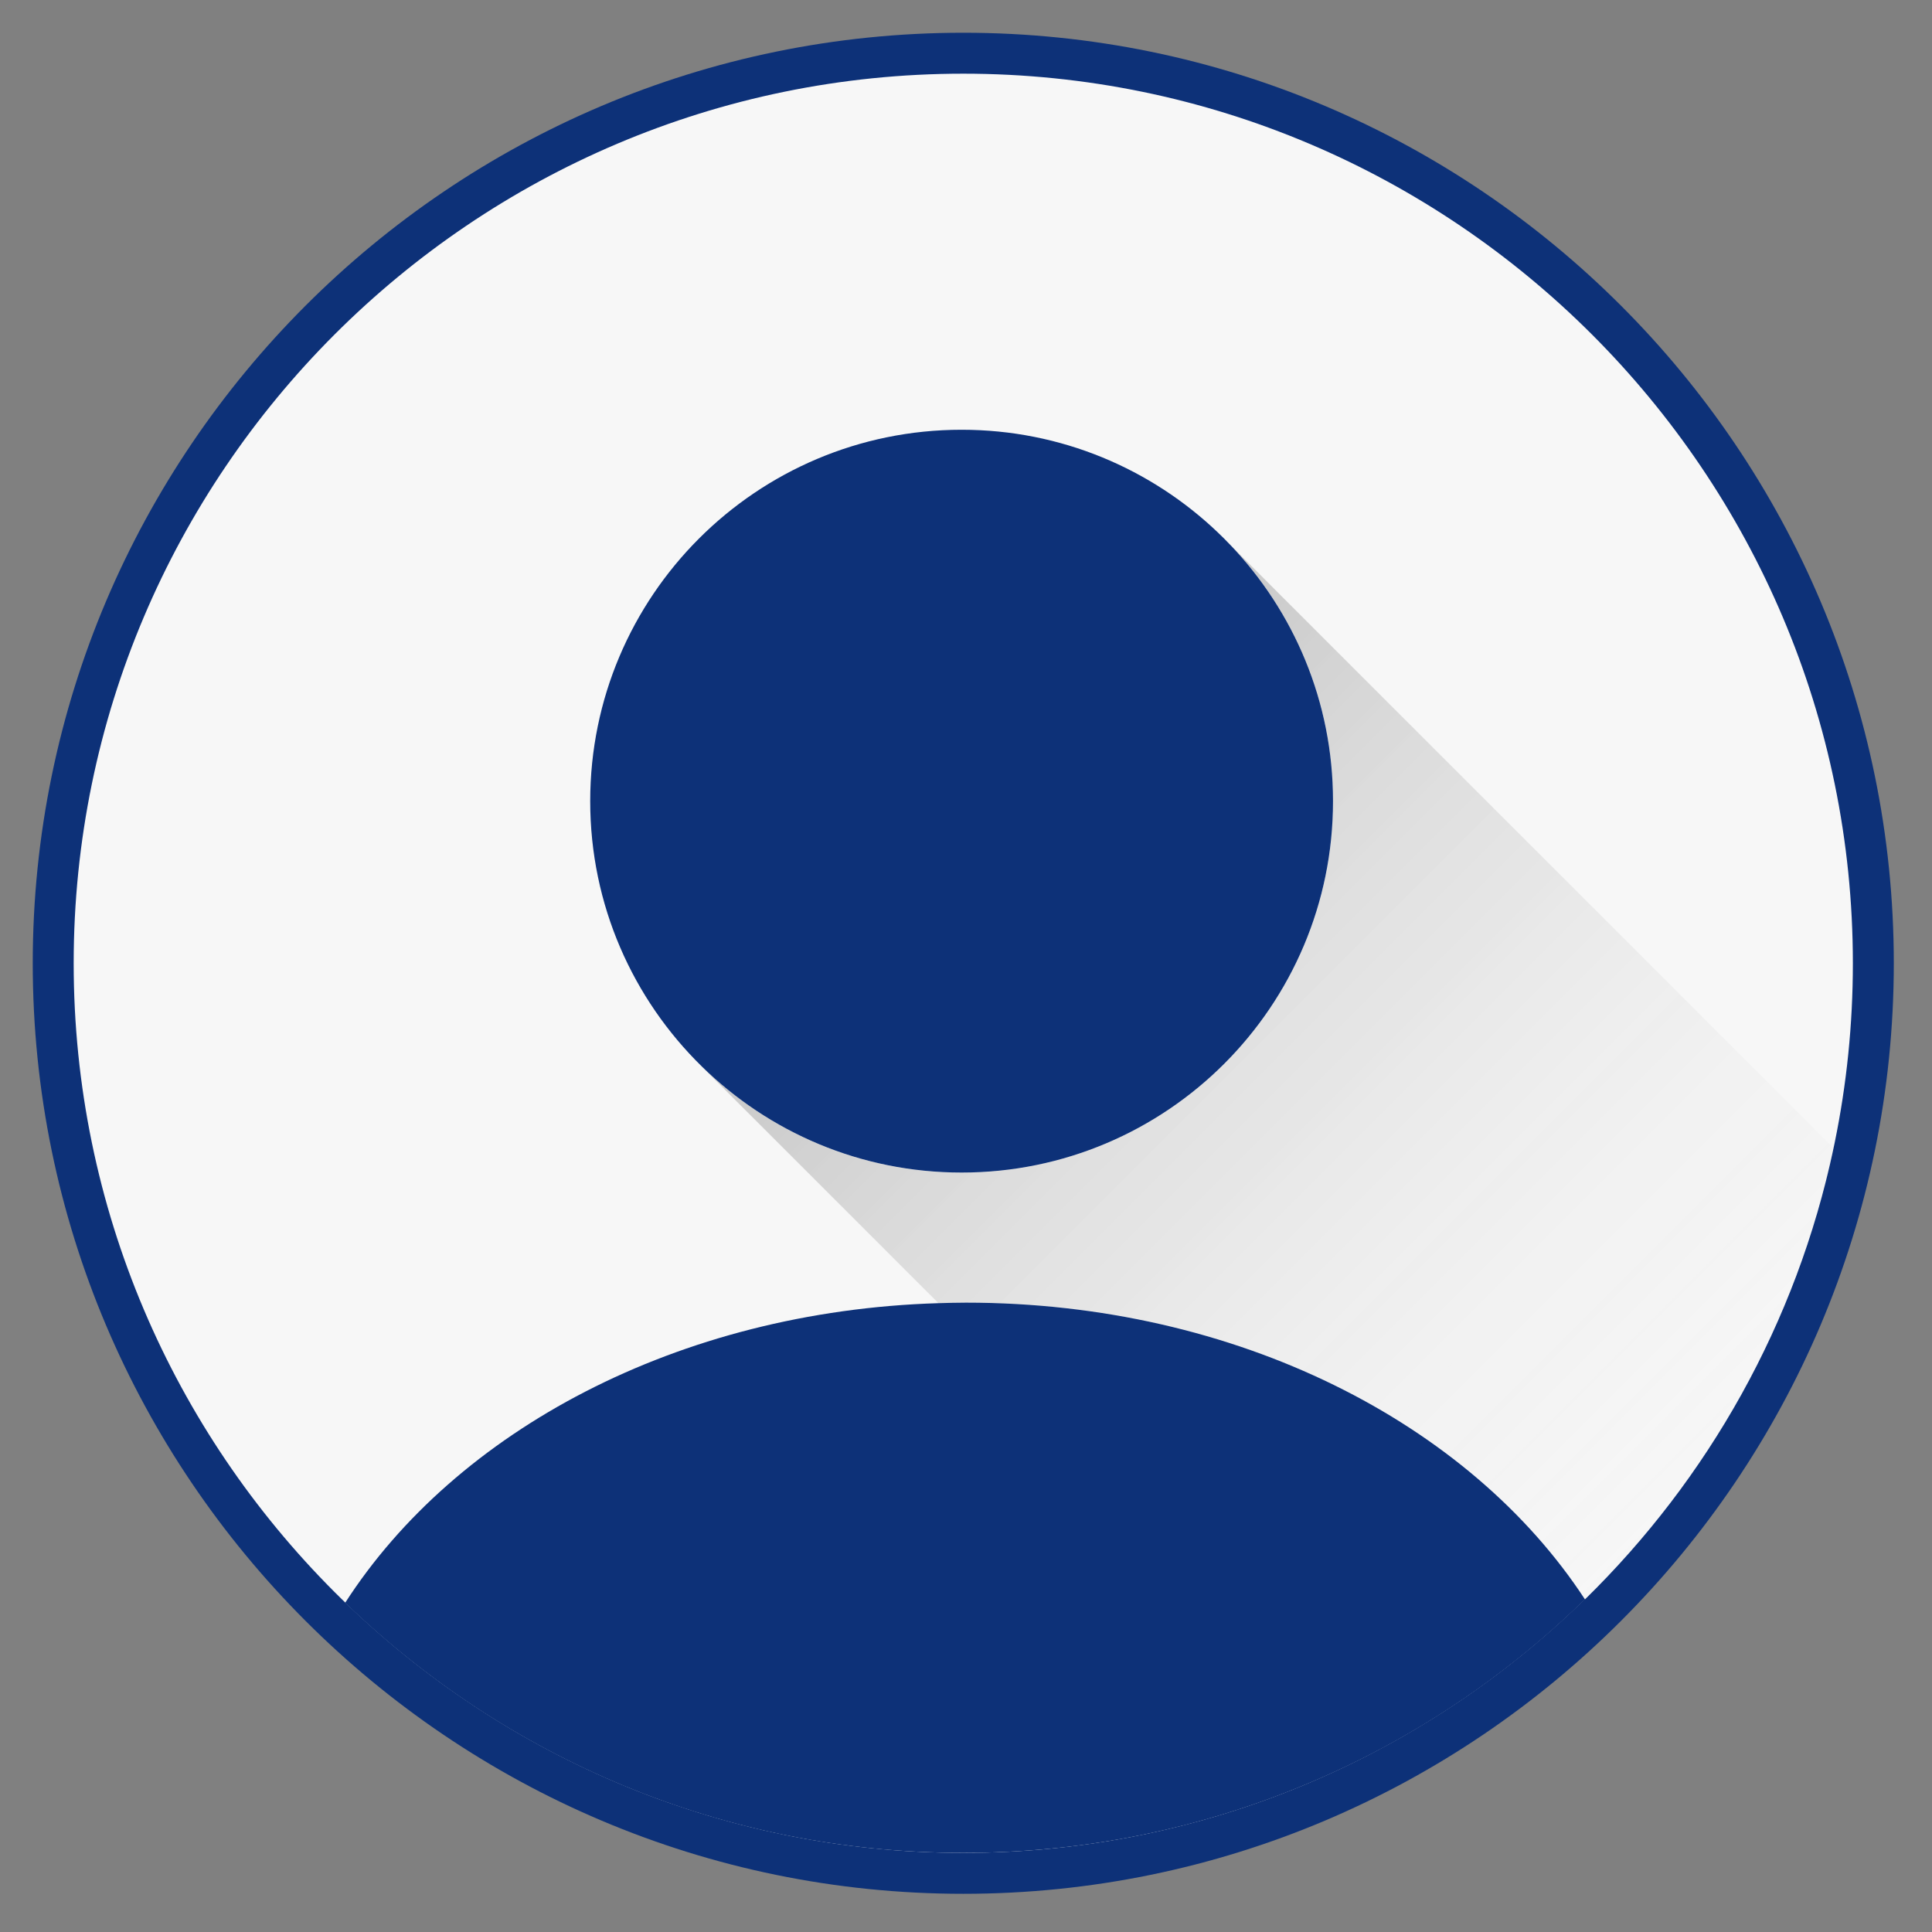 <?xml version="1.0" encoding="utf-8"?>
<!-- Generator: Adobe Illustrator 16.0.0, SVG Export Plug-In . SVG Version: 6.00 Build 0)  -->
<!DOCTYPE svg PUBLIC "-//W3C//DTD SVG 1.1//EN" "http://www.w3.org/Graphics/SVG/1.1/DTD/svg11.dtd">
<svg version="1.1" id="Layer_1" xmlns="http://www.w3.org/2000/svg" xmlns:xlink="http://www.w3.org/1999/xlink" x="0px" y="0px"
	 width="118px" height="118px" viewBox="0 0 118 118" enable-background="new 0 0 118 118" xml:space="preserve">
<rect x="0" y="0" width="118" height="118" fill="#808080" stroke="none"/>
<path fill="#0D3178" d="M58.834,115.667C27.496,115.667,2,90.172,2,58.834S27.496,2,58.834,2s56.833,25.496,56.833,56.834
	S90.172,115.667,58.834,115.667z M58.834,7C30.253,7,7,30.252,7,58.834c0,28.581,23.253,51.833,51.834,51.833
	s51.833-23.252,51.833-51.833C110.667,30.252,87.415,7,58.834,7z"/>
<path fill="#F7F7F7" d="M59.834,113.167h0.078H59.834z M58.834,4.5C28.874,4.5,4.5,28.875,4.5,58.834s24.374,54.333,54.334,54.333
	c29.959,0,54.333-24.374,54.333-54.333S88.793,4.5,58.834,4.5z M81.416,48.932c0,12.527-10.156,22.684-22.684,22.684
	c-6.178,0-11.777-2.474-15.868-6.48l-0.002,0.003l14.456,14.455c0.559-0.016,1.117-0.033,1.682-0.033
	c16.555,0,30.773,7.375,37.803,18.125c7.526-7.357,12.924-16.879,15.184-27.563L75.129,33.266
	C79.021,37.339,81.416,42.854,81.416,48.932L81.416,48.932z"/>
<linearGradient id="SVGID_1_" gradientUnits="userSpaceOnUse" x1="256.108" y1="-217.315" x2="306.233" y2="-267.439" gradientTransform="matrix(1 0 0 -1 -198 -169)">
	<stop  offset="0" style="stop-color:#000000;stop-opacity:0.2"/>
	<stop  offset="0.995" style="stop-color:#FFFFFF;stop-opacity:0"/>
</linearGradient>
<path fill="url(#SVGID_1_)" d="M81.416,48.932c0,12.527-10.156,22.684-22.684,22.684c-6.178,0-11.777-2.474-15.868-6.48
	l-0.002,0.003l14.456,14.455c0.559-0.016,1.117-0.033,1.682-0.033c16.555,0,30.773,7.375,37.803,18.125
	c7.526-7.357,12.924-16.879,15.184-27.563L75.129,33.266C79.021,37.339,81.416,42.854,81.416,48.932L81.416,48.932z"/>
<path fill="#F7F7F7" d="M74.393,32.53l0.004,0.005L74.393,32.53z"/>
<linearGradient id="SVGID_2_" gradientUnits="userSpaceOnUse" x1="272.102" y1="-201.24" x2="310.771" y2="-239.909" gradientTransform="matrix(1 0 0 -1 -198 -169)">
	<stop  offset="0" style="stop-color:#000000;stop-opacity:0.3"/>
	<stop  offset="0.995" style="stop-color:#FFFFFF;stop-opacity:0"/>
</linearGradient>
<path fill="url(#SVGID_2_)" d="M74.393,32.53l0.004,0.005L74.393,32.53z"/>
<path fill="#0D3178" d="M74.396,32.535l0.731,0.731C74.891,33.016,74.646,32.773,74.396,32.535z M75.129,33.266l-0.732-0.731
	l-0.004-0.005c-4.072-3.889-9.584-6.282-15.66-6.282c-12.527,0-22.685,10.156-22.685,22.684c0,6.35,2.612,12.085,6.816,16.203
	c4.091,4.008,9.69,6.48,15.868,6.48c12.527,0,22.684-10.157,22.684-22.684C81.416,42.854,79.021,37.339,75.129,33.266z"/>
<path fill="#0D3178" d="M59,79.561c-0.564,0-1.123,0.017-1.682,0.032c-15.922,0.484-29.484,7.81-36.236,18.3
	c9.768,9.439,23.057,15.273,37.713,15.273h0.078c9.257,0,17.97-2.334,25.596-6.422c4.537-2.434,8.684-5.494,12.334-9.061
	C89.773,86.936,75.555,79.561,59,79.561z"/>
</svg>
